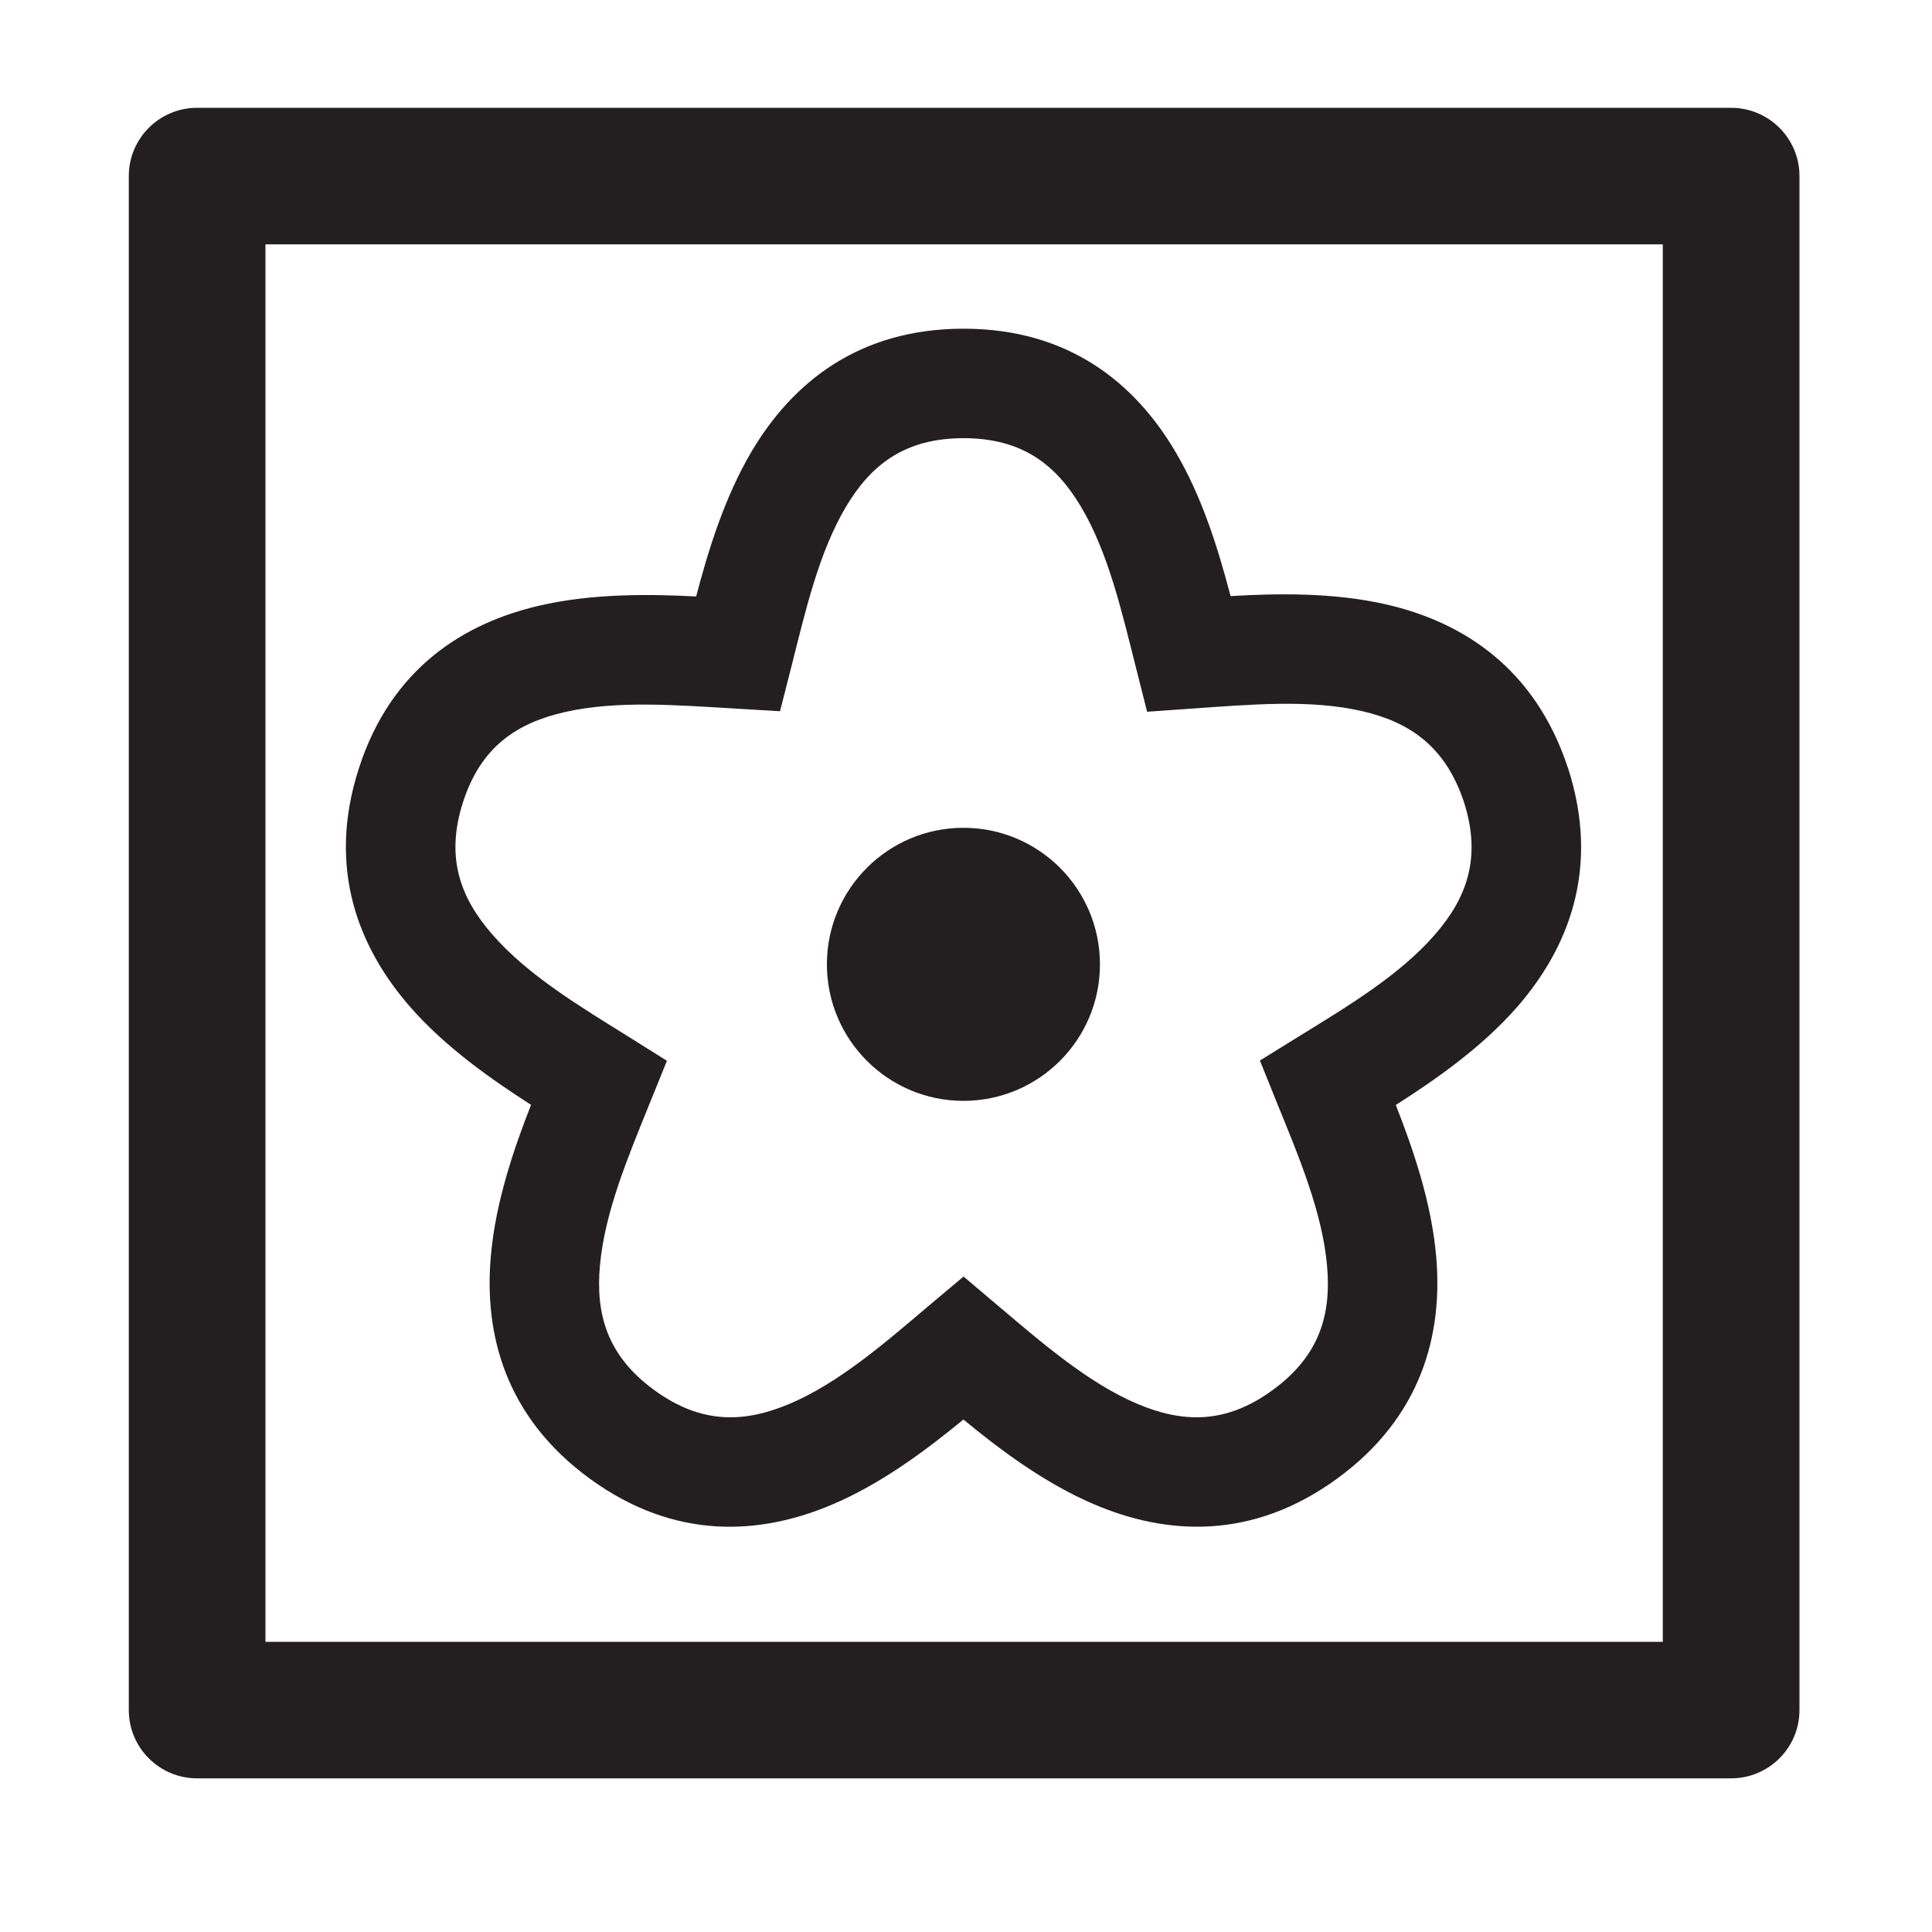 <svg width="15" height="15" viewBox="0 0 15 15" fill="none" xmlns="http://www.w3.org/2000/svg">
<path d="M7.481 2.552C8.301 2.552 8.811 2.978 9.121 3.499C9.336 3.858 9.462 4.277 9.554 4.628C9.917 4.607 10.355 4.599 10.764 4.693C11.355 4.829 11.918 5.184 12.174 5.964L12.175 5.966C12.425 6.743 12.178 7.359 11.781 7.816C11.505 8.132 11.146 8.382 10.837 8.579C10.97 8.918 11.113 9.332 11.15 9.75C11.204 10.353 11.042 10.999 10.38 11.481C9.719 11.962 9.054 11.918 8.496 11.68C8.11 11.516 7.761 11.253 7.48 11.021C7.199 11.252 6.85 11.516 6.464 11.68C5.906 11.918 5.242 11.963 4.58 11.481C3.919 10.999 3.757 10.353 3.811 9.75C3.848 9.331 3.99 8.917 4.123 8.578C3.818 8.382 3.459 8.132 3.184 7.817C2.786 7.361 2.535 6.744 2.786 5.966C3.037 5.187 3.603 4.836 4.193 4.701C4.602 4.607 5.042 4.612 5.405 4.631C5.497 4.279 5.625 3.859 5.839 3.499C6.15 2.978 6.66 2.552 7.481 2.552ZM7.481 3.402C7.022 3.402 6.761 3.611 6.569 3.933C6.357 4.289 6.254 4.742 6.143 5.181L6.056 5.522L5.705 5.501C5.255 5.475 4.79 5.436 4.383 5.529C4.013 5.614 3.734 5.797 3.595 6.227C3.456 6.659 3.575 6.973 3.824 7.257C4.097 7.57 4.496 7.81 4.875 8.046L5.178 8.236L5.044 8.567C4.876 8.982 4.695 9.412 4.658 9.825C4.624 10.201 4.712 10.525 5.08 10.793C5.449 11.062 5.784 11.046 6.131 10.899C6.512 10.737 6.865 10.431 7.205 10.143L7.481 9.911L7.755 10.143C8.096 10.431 8.449 10.737 8.829 10.899C9.177 11.046 9.512 11.062 9.88 10.793C10.249 10.525 10.337 10.201 10.303 9.825C10.266 9.412 10.085 8.982 9.916 8.567L9.782 8.234L10.087 8.045C10.469 7.81 10.869 7.569 11.14 7.257C11.387 6.974 11.505 6.66 11.366 6.227C11.221 5.79 10.939 5.605 10.574 5.521C10.171 5.428 9.708 5.47 9.26 5.501L8.906 5.526L8.819 5.181C8.708 4.742 8.604 4.289 8.392 3.933C8.2 3.611 7.94 3.402 7.481 3.402Z" fill="#231F20"/>
<path d="M7.48 8.547C8.066 8.547 8.54 8.072 8.54 7.487C8.54 6.902 8.066 6.427 7.48 6.427C6.895 6.427 6.42 6.902 6.42 7.487C6.42 8.072 6.895 8.547 7.48 8.547Z" fill="#231F20"/>
<path d="M13.44 0.837C13.733 0.837 13.971 1.074 13.971 1.367V13.277C13.971 13.57 13.733 13.807 13.44 13.807H1.53C1.238 13.807 1 13.57 1 13.277V1.367C1 1.074 1.238 0.837 1.53 0.837H13.44ZM2.061 12.747H12.91V1.897H2.061V12.747Z" fill="#231F20"/>
</svg>

